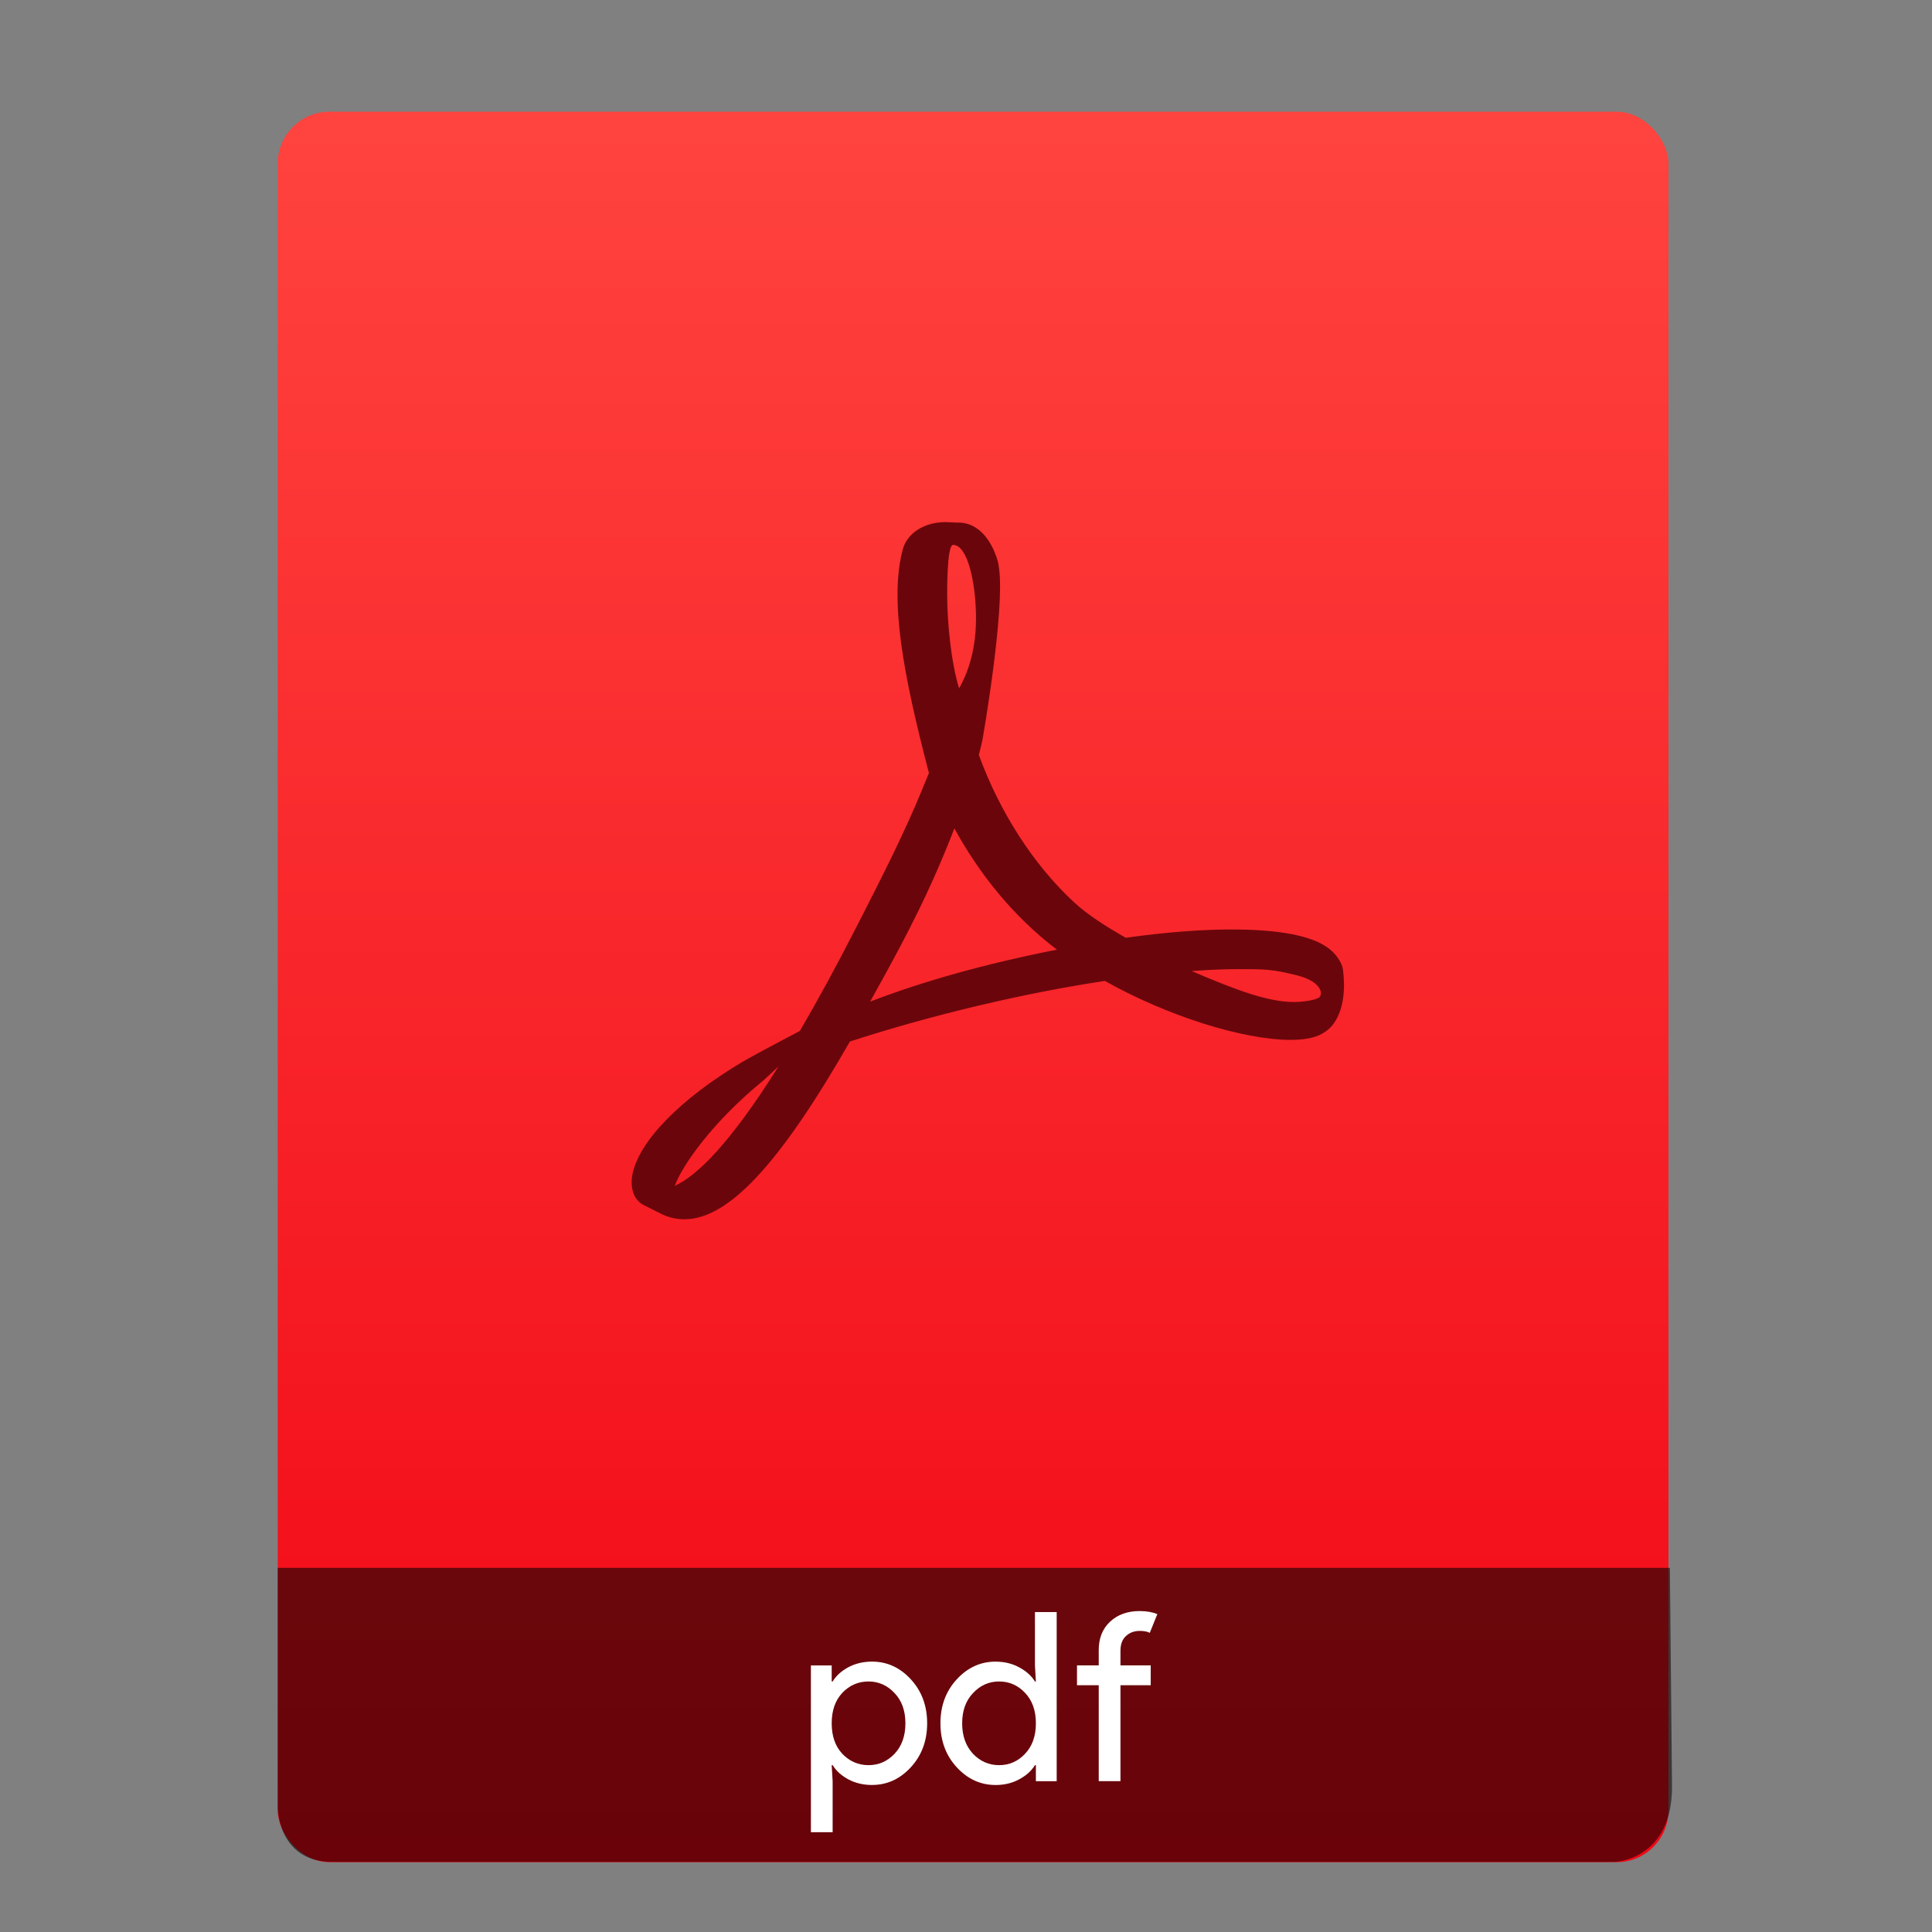 <?xml version="1.0" encoding="UTF-8" standalone="no"?>
<svg
   xmlns:osb="http://www.openswatchbook.org/uri/2009/osb"
   xmlns:dc="http://purl.org/dc/elements/1.1/"
   xmlns:cc="http://creativecommons.org/ns#"
   xmlns:rdf="http://www.w3.org/1999/02/22-rdf-syntax-ns#"
   xmlns:svg="http://www.w3.org/2000/svg"
   xmlns="http://www.w3.org/2000/svg"
   xmlns:xlink="http://www.w3.org/1999/xlink"
   xmlns:sodipodi="http://sodipodi.sourceforge.net/DTD/sodipodi-0.dtd"
   xmlns:inkscape="http://www.inkscape.org/namespaces/inkscape"
   viewBox="0 0 64 64"
   id="svg2"
   version="1.1"
   inkscape:version="0.91 r13725"
   sodipodi:docname="application-pdf.svg"
   width="64"
   height="64">
  <rect x="0" y="0" width="64" height="64" fill="#808080" stroke="none"/>
  <sodipodi:namedview
     pagecolor="#707070"
     bordercolor="#666666"
     borderopacity="1"
     objecttolerance="10"
     gridtolerance="10"
     guidetolerance="10"
     inkscape:pageopacity="0"
     inkscape:pageshadow="2"
     inkscape:window-width="1366"
     inkscape:window-height="642"
     id="namedview82"
     showgrid="false"
     inkscape:showpageshadow="false"
     inkscape:zoom="6.0594029"
     inkscape:cx="5.0505919"
     inkscape:cy="29.192062"
     inkscape:window-x="0"
     inkscape:window-y="33"
     inkscape:window-maximized="1"
     inkscape:current-layer="layer1-3"
     showguides="false"
     inkscape:snap-bbox="true"
     inkscape:snap-bbox-edge-midpoints="false"
     inkscape:bbox-nodes="true">
    <inkscape:grid
       type="xygrid"
       id="grid3413" />
    <sodipodi:guide
       position="0,64"
       orientation="64,0"
       id="guide3482" />
    <sodipodi:guide
       position="0,0"
       orientation="0,64"
       id="guide3484" />
    <sodipodi:guide
       position="64,0"
       orientation="-64,0"
       id="guide3486" />
    <sodipodi:guide
       position="10,61"
       orientation="58,0"
       id="guide3492" />
    <sodipodi:guide
       position="10,3"
       orientation="0,44"
       id="guide3494" />
    <sodipodi:guide
       position="54,3"
       orientation="-58,0"
       id="guide3496" />
    <sodipodi:guide
       position="54,61"
       orientation="0,-44"
       id="guide3498" />
    <sodipodi:guide
       position="54,47"
       orientation="-14,0"
       id="guide4310" />
    <sodipodi:guide
       position="54,61"
       orientation="0,-14"
       id="guide4312" />
    <sodipodi:guide
       position="21,43"
       orientation="22,0"
       id="guide4250" />
    <sodipodi:guide
       position="21,21"
       orientation="0,22"
       id="guide4252" />
    <sodipodi:guide
       position="43,21"
       orientation="-22,0"
       id="guide4254" />
    <sodipodi:guide
       position="43,43"
       orientation="0,-22"
       id="guide4256" />
  </sodipodi:namedview>
  <defs
     id="defs4">
    <linearGradient
       id="linearGradient4531"
       inkscape:collect="always">
      <stop
         id="stop4533"
         offset="0"
         style="stop-color:#f10614;stop-opacity:1" />
      <stop
         id="stop4535"
         offset="1"
         style="stop-color:#ff433e;stop-opacity:1" />
    </linearGradient>
    <linearGradient
       inkscape:collect="always"
       xlink:href="#linearGradient4531"
       id="linearGradient4190-9"
       x1="375.571"
       y1="543.798"
       x2="375.571"
       y2="517.798"
       gradientUnits="userSpaceOnUse"
       gradientTransform="matrix(2.194,0,0,2.23,-398.026,-639.904)" />
    <linearGradient
       osb:paint="gradient"
       id="linearGradient4207">
      <stop
         id="stop3371"
         offset="0"
         style="stop-color:#3498db;stop-opacity:1;" />
      <stop
         id="stop3373"
         offset="1"
         style="stop-color:#3498db;stop-opacity:0;" />
    </linearGradient>
  </defs>
  <g
     transform="translate(-392.988,-511.278)"
     id="layer1"
     inkscape:label="Capa 1"
     inkscape:transform-center-x="5.4653607"
     inkscape:transform-center-y="-9.4924686">
    <g
       transform="translate(0.42,0.035)"
       inkscape:label="Capa 1"
       id="layer1-3">
      <rect
         style="opacity:0.997;fill:url(#linearGradient4190-9);fill-opacity:1.0;stroke:none;stroke-width:0.104;stroke-linecap:round;stroke-linejoin:round;stroke-miterlimit:4;stroke-dasharray:none;stroke-opacity:1"
         id="rect4182-2"
         width="46.07"
         height="57.988"
         x="401.768"
         y="514.943"
         ry="1.719" />
      <path
         style="opacity:0.565;fill:#000000;fill-opacity:1;fill-rule:evenodd;stroke:none;stroke-width:1px;stroke-linecap:butt;stroke-linejoin:miter;stroke-opacity:1"
         d="m 401.768,563.181 -4e-5,7.904 c 0,0 -0.022,1.836 1.81,1.836 l 42.462,0 c 0,0 1.939,-0.044 1.915,-2.528 l -0.07,-7.212 z"
         id="path4302"
         inkscape:connector-curvature="0"
         sodipodi:nodetypes="ccccccc" />
      <g
         style="font-style:normal;font-weight:normal;font-size:7.827px;line-height:125%;font-family:sans-serif;letter-spacing:0px;word-spacing:0px;fill:#ffffff;fill-opacity:1;stroke:none;stroke-width:1px;stroke-linecap:butt;stroke-linejoin:miter;stroke-opacity:1"
         id="text4304">
        <path
           d="m 421.457,570.373 q -0.438,0 -0.79,-0.188 -0.344,-0.188 -0.517,-0.47 l -0.031,0 0.031,0.532 0,1.691 -0.72,0 0,-5.526 0.689,0 0,0.532 0.031,0 q 0.172,-0.282 0.517,-0.47 0.352,-0.188 0.79,-0.188 0.744,0 1.284,0.587 0.54,0.587 0.54,1.456 0,0.869 -0.54,1.456 -0.54,0.587 -1.284,0.587 z m -0.117,-0.657 q 0.501,0 0.861,-0.376 0.36,-0.384 0.36,-1.01 0,-0.626 -0.36,-1.002 -0.36,-0.384 -0.861,-0.384 -0.509,0 -0.869,0.376 -0.352,0.376 -0.352,1.01 0,0.634 0.352,1.01 0.36,0.376 0.869,0.376 z"
           style="font-style:normal;font-variant:normal;font-weight:normal;font-stretch:normal;font-family:'Product Sans';-inkscape-font-specification:'Product Sans';fill:#ffffff;fill-opacity:1"
           id="path4165" />
        <path
           d="m 425.545,570.373 q -0.744,0 -1.284,-0.587 -0.54,-0.587 -0.54,-1.456 0,-0.869 0.54,-1.456 0.54,-0.587 1.284,-0.587 0.438,0 0.783,0.188 0.352,0.188 0.524,0.47 l 0.031,0 -0.031,-0.532 0,-1.769 0.72,0 0,5.604 -0.689,0 0,-0.532 -0.031,0 q -0.172,0.282 -0.524,0.47 -0.344,0.188 -0.783,0.188 z m 0.117,-0.657 q 0.509,0 0.861,-0.376 0.36,-0.376 0.36,-1.01 0,-0.634 -0.36,-1.01 -0.352,-0.376 -0.861,-0.376 -0.501,0 -0.861,0.384 -0.36,0.376 -0.36,1.002 0,0.626 0.36,1.01 0.36,0.376 0.861,0.376 z"
           style="font-style:normal;font-variant:normal;font-weight:normal;font-stretch:normal;font-family:'Product Sans';-inkscape-font-specification:'Product Sans';fill:#ffffff;fill-opacity:1"
           id="path4167" />
        <path
           d="m 430.327,564.612 q 0.344,0 0.579,0.102 l -0.25,0.618 q -0.125,-0.063 -0.329,-0.063 -0.282,0 -0.462,0.172 -0.18,0.164 -0.18,0.485 l 0,0.485 1.002,0 0,0.657 -1.002,0 0,3.178 -0.72,0 0,-3.178 -0.72,0 0,-0.657 0.72,0 0,-0.509 q 0,-0.587 0.376,-0.939 0.376,-0.352 0.986,-0.352 z"
           style="font-style:normal;font-variant:normal;font-weight:normal;font-stretch:normal;font-family:'Product Sans';-inkscape-font-specification:'Product Sans';fill:#ffffff;fill-opacity:1"
           id="path4169" />
      </g>
      <g
         transform="translate(341.621,-488.568)"
         id="layer1-9"
         inkscape:label="Layer 1"
         style="fill:#5c0409;fill-opacity:1">
        <g
           inkscape:label="Capa 1"
           id="layer1-8"
           transform="translate(-384.288,504.677)"
           style="fill:#5c0409;fill-opacity:1">
          <g
             id="g4231"
             transform="matrix(1.526,0,0,1.526,376.317,-1040.126)"
             style="fill:#5c0409;fill-opacity:1">
            <g
               id="g4178"
               transform="translate(-0.983,0)"
               style="fill:#5c0409;fill-opacity:1">
              <path
                 style="fill:#6a060b;fill-opacity:1"
                 sodipodi:nodetypes="cccccccccccccccccccccccsccsccccccccscccscccccccscssc"
                 inkscape:connector-curvature="0"
                 id="path5"
                 d="m 68.517,1026.725 c -0.309,-0.304 -0.995,-0.466 -2.038,-0.479 -0.706,-0.011 -1.556,0.054 -2.45,0.179 -0.4,-0.231 -0.813,-0.482 -1.137,-0.785 -0.871,-0.813 -1.598,-1.943 -2.051,-3.184 0.03,-0.116 0.055,-0.218 0.078,-0.322 0,0 0.491,-2.787 0.361,-3.729 -0.018,-0.129 -0.029,-0.167 -0.064,-0.267 l -0.043,-0.109 c -0.133,-0.308 -0.395,-0.634 -0.805,-0.616 l -0.241,-0.011 -0.007,-10e-5 c -0.458,0 -0.83,0.234 -0.928,0.584 -0.298,1.097 0.009,2.738 0.566,4.863 l -0.142,0.346 c -0.398,0.971 -0.898,1.949 -1.338,2.812 l -0.057,0.112 c -0.463,0.907 -0.884,1.677 -1.265,2.329 l -0.394,0.208 c -0.029,0.015 -0.703,0.372 -0.861,0.468 -1.342,0.801 -2.231,1.711 -2.379,2.433 -0.047,0.23 -0.012,0.525 0.227,0.662 l 0.381,0.192 c 0.165,0.083 0.339,0.125 0.518,0.125 0.956,0 2.066,-1.191 3.594,-3.858 1.765,-0.575 3.774,-1.052 5.536,-1.316 1.342,0.756 2.993,1.28 4.035,1.28 0.185,0 0.344,-0.018 0.474,-0.052 0.2,-0.053 0.368,-0.167 0.471,-0.321 0.202,-0.304 0.243,-0.723 0.188,-1.152 -0.016,-0.127 -0.118,-0.285 -0.228,-0.392 z m -14.277,5.086 c 0.174,-0.477 0.864,-1.419 1.884,-2.255 0.064,-0.052 0.222,-0.2 0.367,-0.338 -1.067,1.702 -1.781,2.38 -2.251,2.592 z m 6.042,-13.914 c 0.307,0 0.482,0.775 0.497,1.501 0.014,0.726 -0.155,1.236 -0.366,1.613 -0.174,-0.558 -0.259,-1.438 -0.259,-2.014 0,0 -0.013,-1.1 0.128,-1.1 z m -1.802,9.916 c 0.214,-0.383 0.437,-0.787 0.664,-1.216 0.555,-1.049 0.905,-1.87 1.166,-2.545 0.519,0.944 1.165,1.747 1.925,2.39 0.095,0.08 0.195,0.161 0.301,0.241 -1.545,0.306 -2.88,0.677 -4.056,1.129 z m 9.74,-0.086 c -0.094,0.058 -0.364,0.093 -0.537,0.093 -0.56,0 -1.252,-0.256 -2.222,-0.672 0.373,-0.028 0.715,-0.042 1.021,-0.042 0.561,0 0.727,0 1.276,0.138 0.549,0.14 0.556,0.424 0.462,0.483 z" />
            </g>
          </g>
        </g>
      </g>
    </g>
  </g>
</svg>
